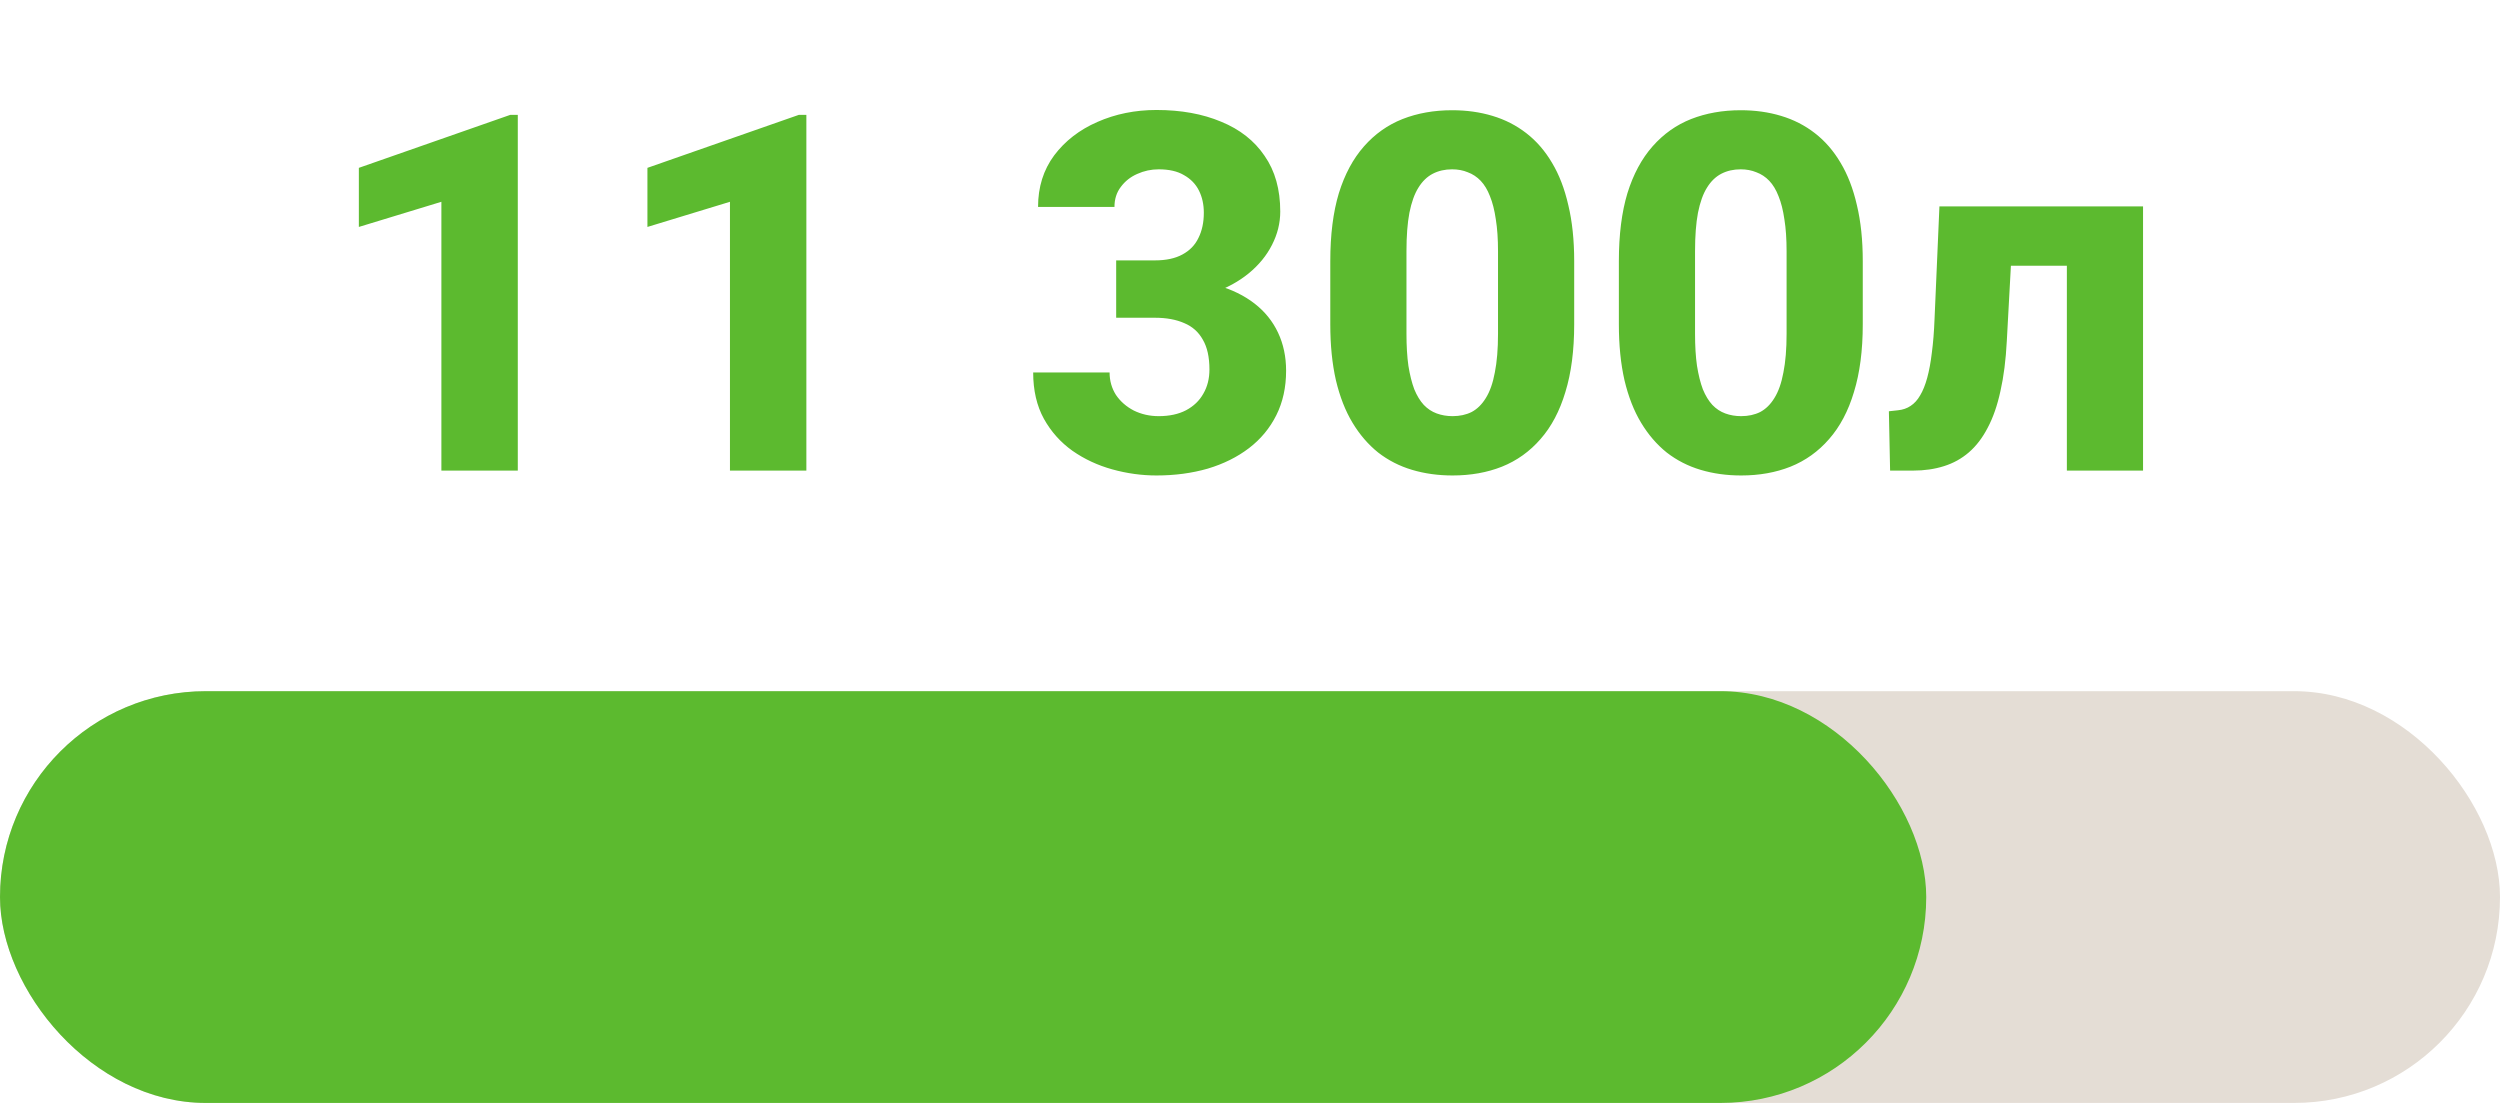 <svg width="170" height="75" viewBox="0 0 170 75" fill="none" xmlns="http://www.w3.org/2000/svg">
<rect y="47" width="170" height="28" rx="14" fill="#E4DDD5"/>
<rect y="47" width="130.984" height="28" rx="14" fill="#5CBA2F"/>
<path d="M35.21 7.812V32H30.014V13.722L24.402 15.432V11.414L34.695 7.812H35.21ZM54.833 7.812V32H49.637V13.722L44.025 15.432V11.414L54.318 7.812H54.833ZM75.9 17.706H78.54C79.293 17.706 79.912 17.573 80.399 17.308C80.897 17.042 81.263 16.666 81.495 16.179C81.739 15.692 81.86 15.122 81.86 14.469C81.86 13.904 81.75 13.401 81.528 12.958C81.307 12.515 80.969 12.167 80.516 11.912C80.073 11.646 79.497 11.514 78.789 11.514C78.28 11.514 77.793 11.619 77.328 11.829C76.874 12.028 76.504 12.322 76.216 12.709C75.928 13.085 75.784 13.539 75.784 14.07H70.588C70.588 12.72 70.953 11.552 71.684 10.567C72.425 9.582 73.405 8.824 74.622 8.293C75.851 7.751 77.19 7.479 78.64 7.479C80.311 7.479 81.777 7.745 83.039 8.276C84.312 8.797 85.297 9.571 85.994 10.601C86.703 11.619 87.057 12.88 87.057 14.386C87.057 15.171 86.868 15.93 86.492 16.66C86.127 17.38 85.601 18.021 84.915 18.586C84.24 19.139 83.432 19.582 82.491 19.914C81.561 20.235 80.527 20.395 79.387 20.395H75.9V17.706ZM75.9 21.607V18.968H79.387C80.648 18.968 81.777 19.112 82.773 19.399C83.769 19.687 84.616 20.102 85.314 20.645C86.011 21.187 86.542 21.845 86.907 22.62C87.272 23.395 87.455 24.258 87.455 25.21C87.455 26.339 87.234 27.346 86.791 28.231C86.348 29.117 85.728 29.864 84.932 30.473C84.135 31.081 83.2 31.546 82.126 31.867C81.052 32.177 79.89 32.332 78.64 32.332C77.632 32.332 76.631 32.194 75.635 31.917C74.639 31.64 73.737 31.22 72.929 30.655C72.121 30.08 71.473 29.355 70.986 28.48C70.499 27.595 70.256 26.544 70.256 25.326H75.452C75.452 25.891 75.596 26.4 75.884 26.854C76.183 27.296 76.587 27.65 77.096 27.916C77.616 28.171 78.18 28.298 78.789 28.298C79.519 28.298 80.139 28.165 80.648 27.899C81.169 27.623 81.561 27.246 81.827 26.77C82.104 26.295 82.242 25.747 82.242 25.127C82.242 24.286 82.093 23.611 81.794 23.102C81.506 22.581 81.086 22.205 80.532 21.973C79.979 21.729 79.315 21.607 78.54 21.607H75.9ZM107.045 17.756V22.056C107.045 23.826 106.846 25.359 106.447 26.654C106.06 27.949 105.495 29.017 104.754 29.858C104.023 30.7 103.149 31.325 102.131 31.734C101.124 32.133 100.006 32.332 98.777 32.332C97.792 32.332 96.874 32.205 96.022 31.95C95.169 31.696 94.4 31.303 93.714 30.771C93.039 30.229 92.458 29.554 91.971 28.746C91.484 27.938 91.107 26.975 90.842 25.857C90.587 24.74 90.46 23.472 90.46 22.056V17.756C90.46 15.963 90.654 14.425 91.041 13.141C91.439 11.857 92.009 10.794 92.751 9.953C93.493 9.112 94.367 8.492 95.374 8.094C96.392 7.695 97.516 7.496 98.744 7.496C99.729 7.496 100.642 7.623 101.483 7.878C102.336 8.132 103.105 8.525 103.791 9.057C104.477 9.588 105.058 10.258 105.534 11.065C106.021 11.873 106.392 12.836 106.646 13.954C106.912 15.061 107.045 16.328 107.045 17.756ZM101.865 22.703V17.075C101.865 16.245 101.815 15.526 101.716 14.917C101.627 14.297 101.494 13.771 101.317 13.34C101.151 12.908 100.941 12.56 100.687 12.294C100.432 12.028 100.139 11.835 99.807 11.713C99.486 11.58 99.132 11.514 98.744 11.514C98.257 11.514 97.82 11.613 97.433 11.812C97.045 12.012 96.719 12.327 96.453 12.759C96.188 13.179 95.983 13.749 95.839 14.469C95.706 15.177 95.64 16.046 95.64 17.075V22.703C95.64 23.533 95.684 24.258 95.772 24.878C95.872 25.498 96.005 26.029 96.171 26.472C96.348 26.903 96.564 27.258 96.818 27.534C97.073 27.8 97.366 27.994 97.698 28.115C98.03 28.237 98.39 28.298 98.777 28.298C99.264 28.298 99.696 28.204 100.072 28.016C100.449 27.816 100.77 27.501 101.035 27.069C101.312 26.627 101.517 26.046 101.649 25.326C101.793 24.607 101.865 23.732 101.865 22.703ZM126.668 17.756V22.056C126.668 23.826 126.469 25.359 126.07 26.654C125.683 27.949 125.118 29.017 124.377 29.858C123.646 30.7 122.772 31.325 121.754 31.734C120.747 32.133 119.629 32.332 118.4 32.332C117.415 32.332 116.497 32.205 115.645 31.95C114.792 31.696 114.023 31.303 113.337 30.771C112.662 30.229 112.081 29.554 111.594 28.746C111.107 27.938 110.73 26.975 110.465 25.857C110.21 24.74 110.083 23.472 110.083 22.056V17.756C110.083 15.963 110.277 14.425 110.664 13.141C111.062 11.857 111.632 10.794 112.374 9.953C113.116 9.112 113.99 8.492 114.997 8.094C116.015 7.695 117.139 7.496 118.367 7.496C119.352 7.496 120.265 7.623 121.106 7.878C121.959 8.132 122.728 8.525 123.414 9.057C124.1 9.588 124.681 10.258 125.157 11.065C125.644 11.873 126.015 12.836 126.27 13.954C126.535 15.061 126.668 16.328 126.668 17.756ZM121.488 22.703V17.075C121.488 16.245 121.438 15.526 121.339 14.917C121.25 14.297 121.118 13.771 120.94 13.34C120.774 12.908 120.564 12.56 120.31 12.294C120.055 12.028 119.762 11.835 119.43 11.713C119.109 11.58 118.755 11.514 118.367 11.514C117.88 11.514 117.443 11.613 117.056 11.812C116.668 12.012 116.342 12.327 116.076 12.759C115.811 13.179 115.606 13.749 115.462 14.469C115.329 15.177 115.263 16.046 115.263 17.075V22.703C115.263 23.533 115.307 24.258 115.396 24.878C115.495 25.498 115.628 26.029 115.794 26.472C115.971 26.903 116.187 27.258 116.441 27.534C116.696 27.8 116.989 27.994 117.321 28.115C117.653 28.237 118.013 28.298 118.4 28.298C118.887 28.298 119.319 28.204 119.695 28.016C120.072 27.816 120.393 27.501 120.658 27.069C120.935 26.627 121.14 26.046 121.272 25.326C121.416 24.607 121.488 23.732 121.488 22.703ZM142.058 14.037V18.071H133.192V14.037H142.058ZM145.727 14.037V32H140.547V14.037H145.727ZM131.881 14.037H136.961L136.463 23.185C136.396 24.48 136.253 25.614 136.031 26.588C135.821 27.562 135.533 28.392 135.168 29.078C134.814 29.764 134.388 30.323 133.89 30.755C133.392 31.186 132.822 31.502 132.18 31.701C131.549 31.9 130.857 32 130.104 32H128.527L128.444 27.966L129.059 27.899C129.391 27.866 129.678 27.767 129.922 27.601C130.176 27.435 130.392 27.197 130.569 26.887C130.757 26.577 130.918 26.178 131.051 25.691C131.184 25.204 131.289 24.634 131.366 23.981C131.455 23.317 131.516 22.554 131.549 21.69L131.881 14.037Z" fill="#5CBA2F"/>
</svg>
